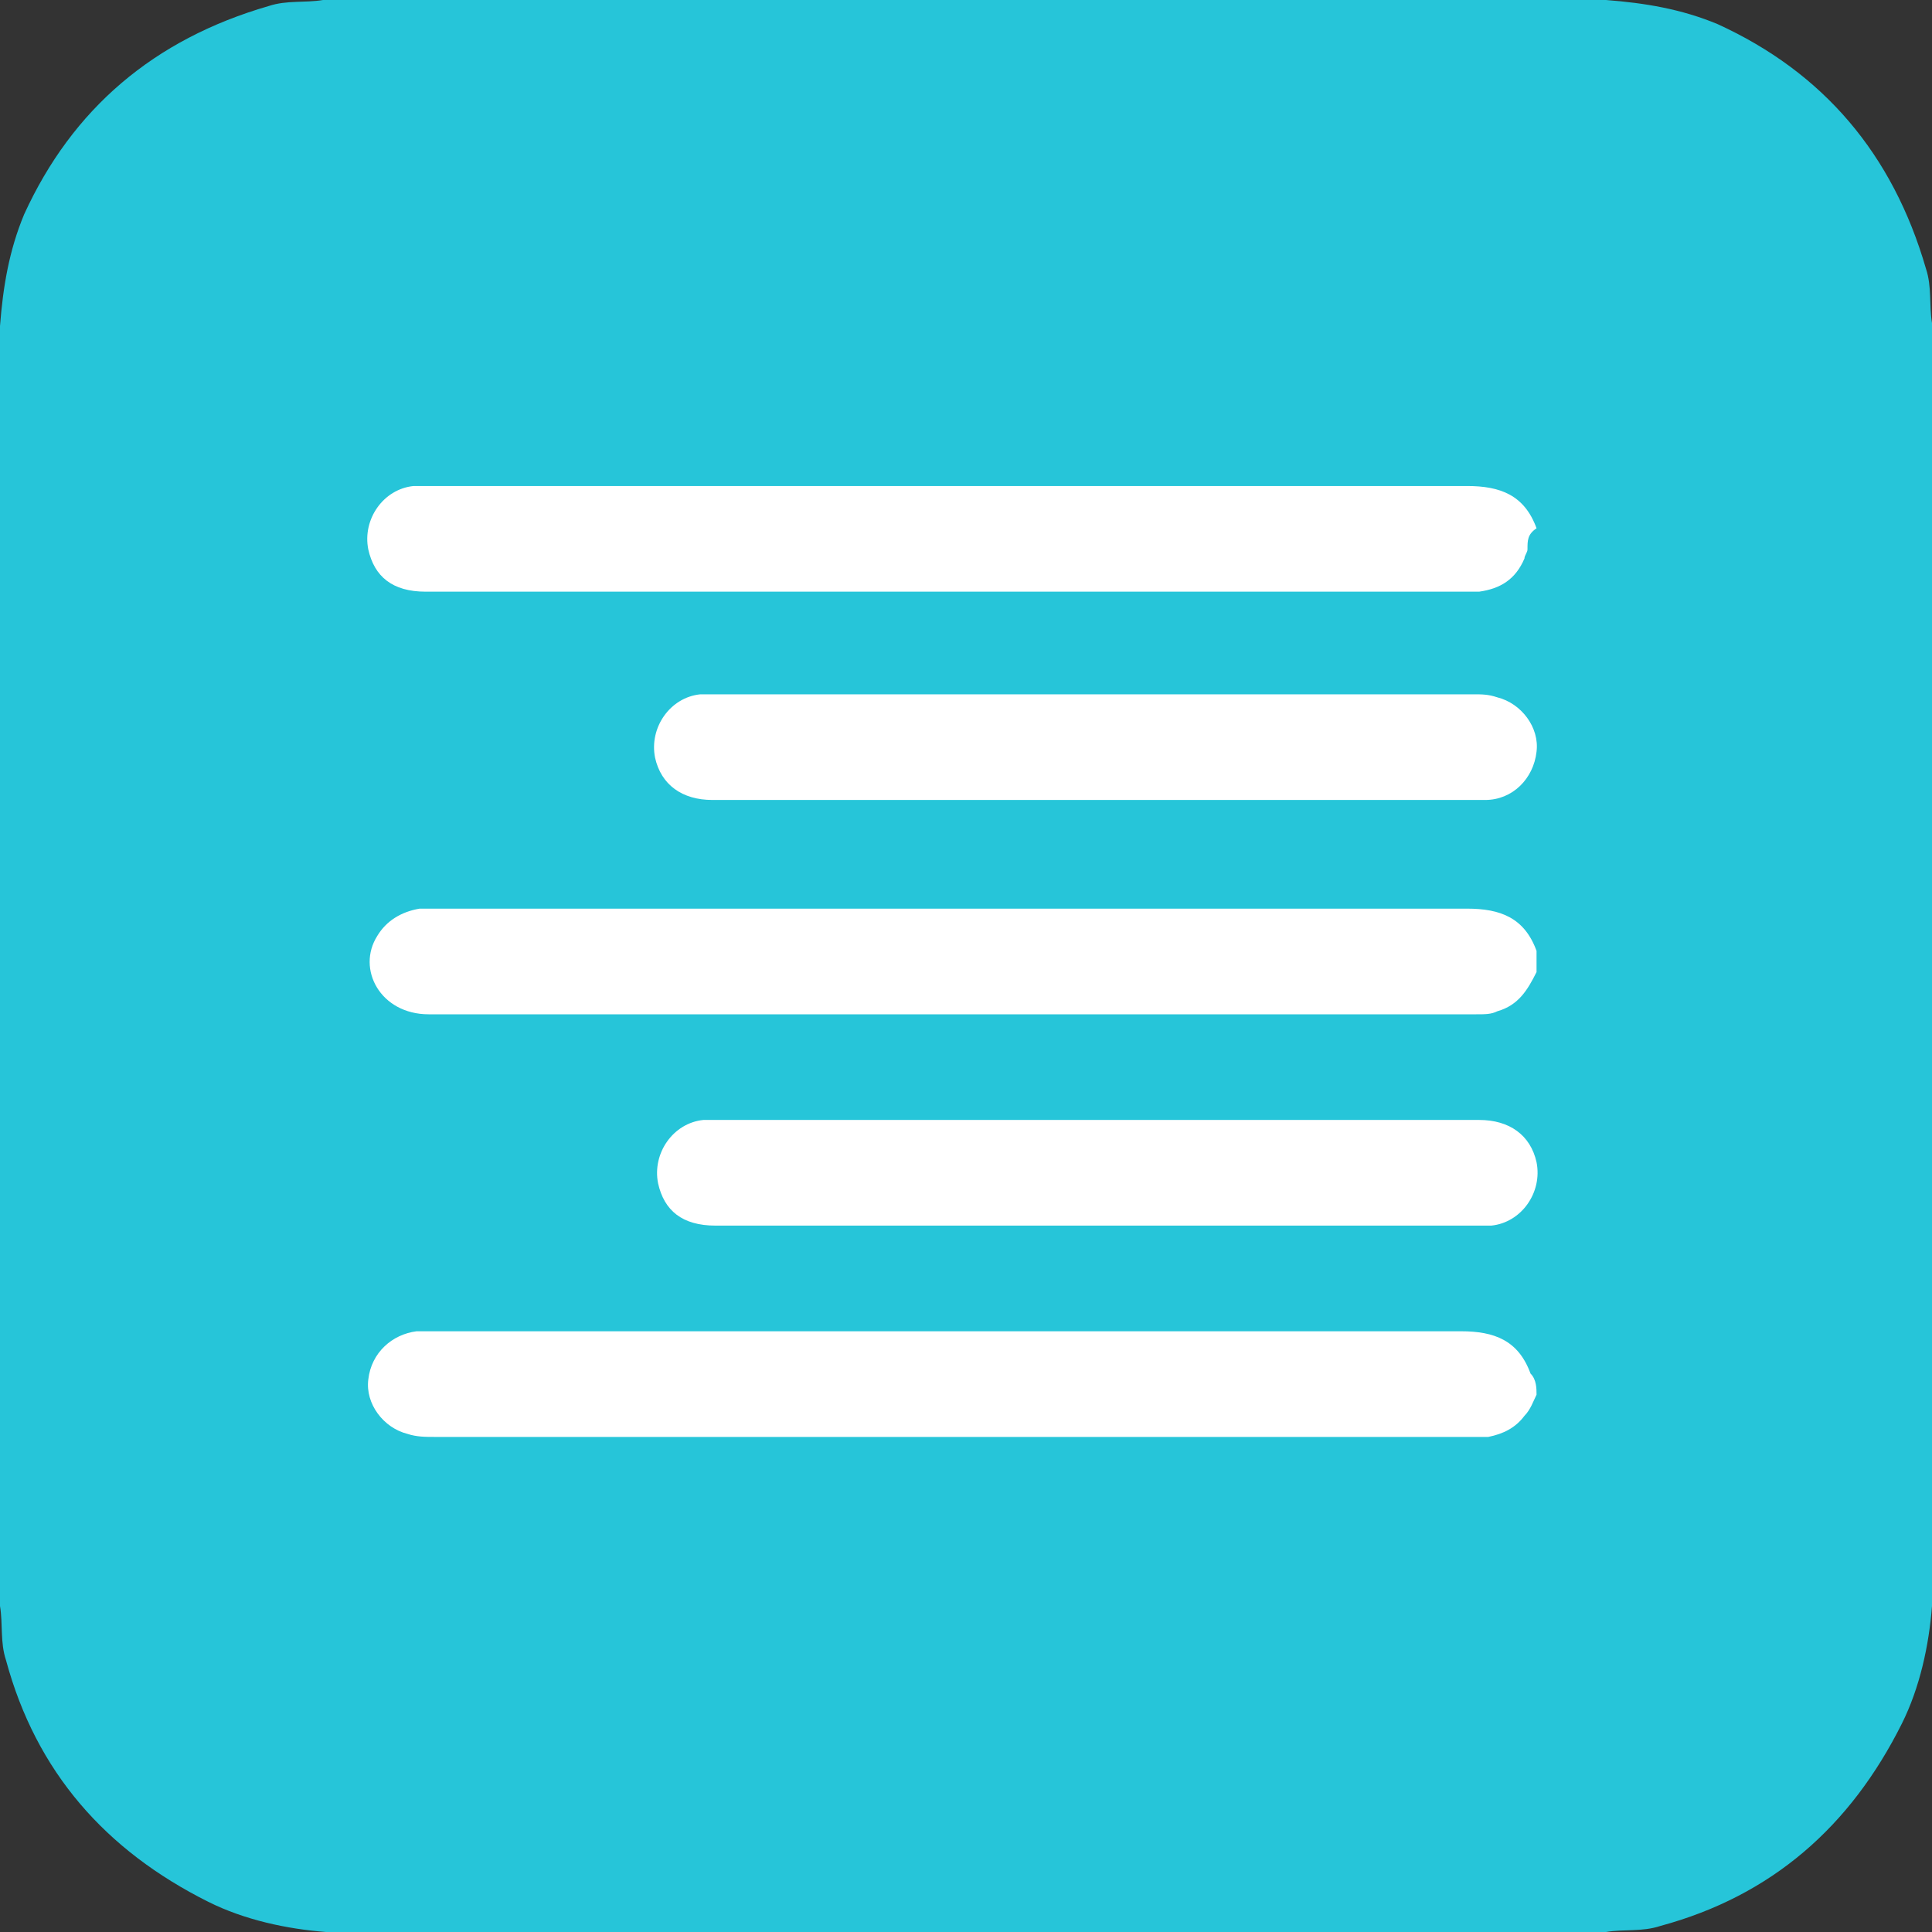 <?xml version="1.0" encoding="utf-8"?>
<!-- Generator: Adobe Illustrator 27.3.1, SVG Export Plug-In . SVG Version: 6.00 Build 0)  -->
<svg version="1.1" id="Layer_1" xmlns="http://www.w3.org/2000/svg" xmlns:xlink="http://www.w3.org/1999/xlink" x="0px" y="0px"
	 width="64px" height="64px" viewBox="0 0 64 64" style="enable-background:new 0 0 64 64;" xml:space="preserve">
<rect x="0" y="0" width="64" height="64" fill="#333333" stroke="none"/>
<style type="text/css">
	.st0{fill:#26C5D9;}
	.st1{fill:#FFFFFF;}
</style>
<path class="st0" d="M53.2,64H10.8c-1.3-0.1-2.7-0.4-3.9-1c-3.4-1.7-5.7-4.3-6.7-8C0,54.4,0.1,53.8,0,53.2V10.8
	c0.1-1.3,0.3-2.5,0.8-3.7c1.6-3.5,4.3-5.8,8.1-6.9C9.5,0,10.1,0.1,10.7,0h42.5c1.3,0.1,2.5,0.3,3.7,0.8c3.5,1.6,5.8,4.3,6.9,8.1
	c0.2,0.6,0.1,1.2,0.2,1.8v42.5c-0.1,1.3-0.4,2.7-1,3.9c-1.7,3.4-4.3,5.7-8,6.7C54.4,64,53.8,63.9,53.2,64z"/>
<path class="st1" d="M50.9,32.2c-0.3,0.6-0.6,1.1-1.3,1.3c-0.2,0.1-0.4,0.1-0.7,0.1c-11.6,0-23.1,0-34.7,0c-1.6,0-2.4-1.5-1.7-2.6
	c0.3-0.5,0.8-0.8,1.4-0.9c0.2,0,0.4,0,0.6,0c11.4,0,22.8,0,34.1,0c1.1,0,1.9,0.3,2.3,1.4C50.9,31.7,50.9,31.9,50.9,32.2z"/>
<path class="st1" d="M50.6,18.2c0,0.1-0.1,0.2-0.1,0.3c-0.3,0.7-0.8,1-1.5,1.1c-0.1,0-0.2,0-0.3,0c-11.5,0-23.1,0-34.6,0
	c-1.1,0-1.7-0.5-1.9-1.4c-0.2-1,0.5-2,1.5-2.1c0.2,0,0.5,0,0.7,0c11.4,0,22.8,0,34.2,0c1.1,0,1.9,0.3,2.3,1.4
	C50.6,17.7,50.6,17.9,50.6,18.2z"/>
<path class="st1" d="M50.9,46.2c-0.1,0.2-0.2,0.5-0.4,0.7c-0.3,0.4-0.7,0.6-1.2,0.7c-0.2,0-0.4,0-0.6,0c-11.4,0-22.9,0-34.3,0
	c-0.3,0-0.6,0-0.9-0.1c-0.8-0.2-1.4-1-1.3-1.8c0.1-0.9,0.8-1.5,1.6-1.6c0.2,0,0.4,0,0.5,0c11.4,0,22.7,0,34.1,0
	c1.1,0,1.9,0.3,2.3,1.4C50.9,45.7,50.9,46,50.9,46.2z"/>
<path class="st1" d="M36.3,26.5c-4.2,0-8.5,0-12.7,0c-1,0-1.7-0.5-1.9-1.4c-0.2-1,0.5-2,1.5-2.1c0.2,0,0.3,0,0.5,0
	c8.4,0,16.7,0,25.1,0c0.3,0,0.5,0,0.8,0.1c0.8,0.2,1.4,1,1.3,1.8c-0.1,0.9-0.8,1.6-1.7,1.6c-1.2,0-2.5,0-3.7,0
	C42.4,26.5,39.4,26.5,36.3,26.5z"/>
<path class="st1" d="M36.4,40.6c-4.2,0-8.4,0-12.7,0c-1.1,0-1.7-0.5-1.9-1.4c-0.2-1,0.5-2,1.5-2.1c0.1,0,0.2,0,0.3,0
	c8.5,0,16.9,0,25.4,0c1,0,1.7,0.5,1.9,1.4c0.2,1-0.5,2-1.5,2.1c-0.2,0-0.4,0-0.6,0C44.7,40.6,40.5,40.6,36.4,40.6z"/>
</svg>
